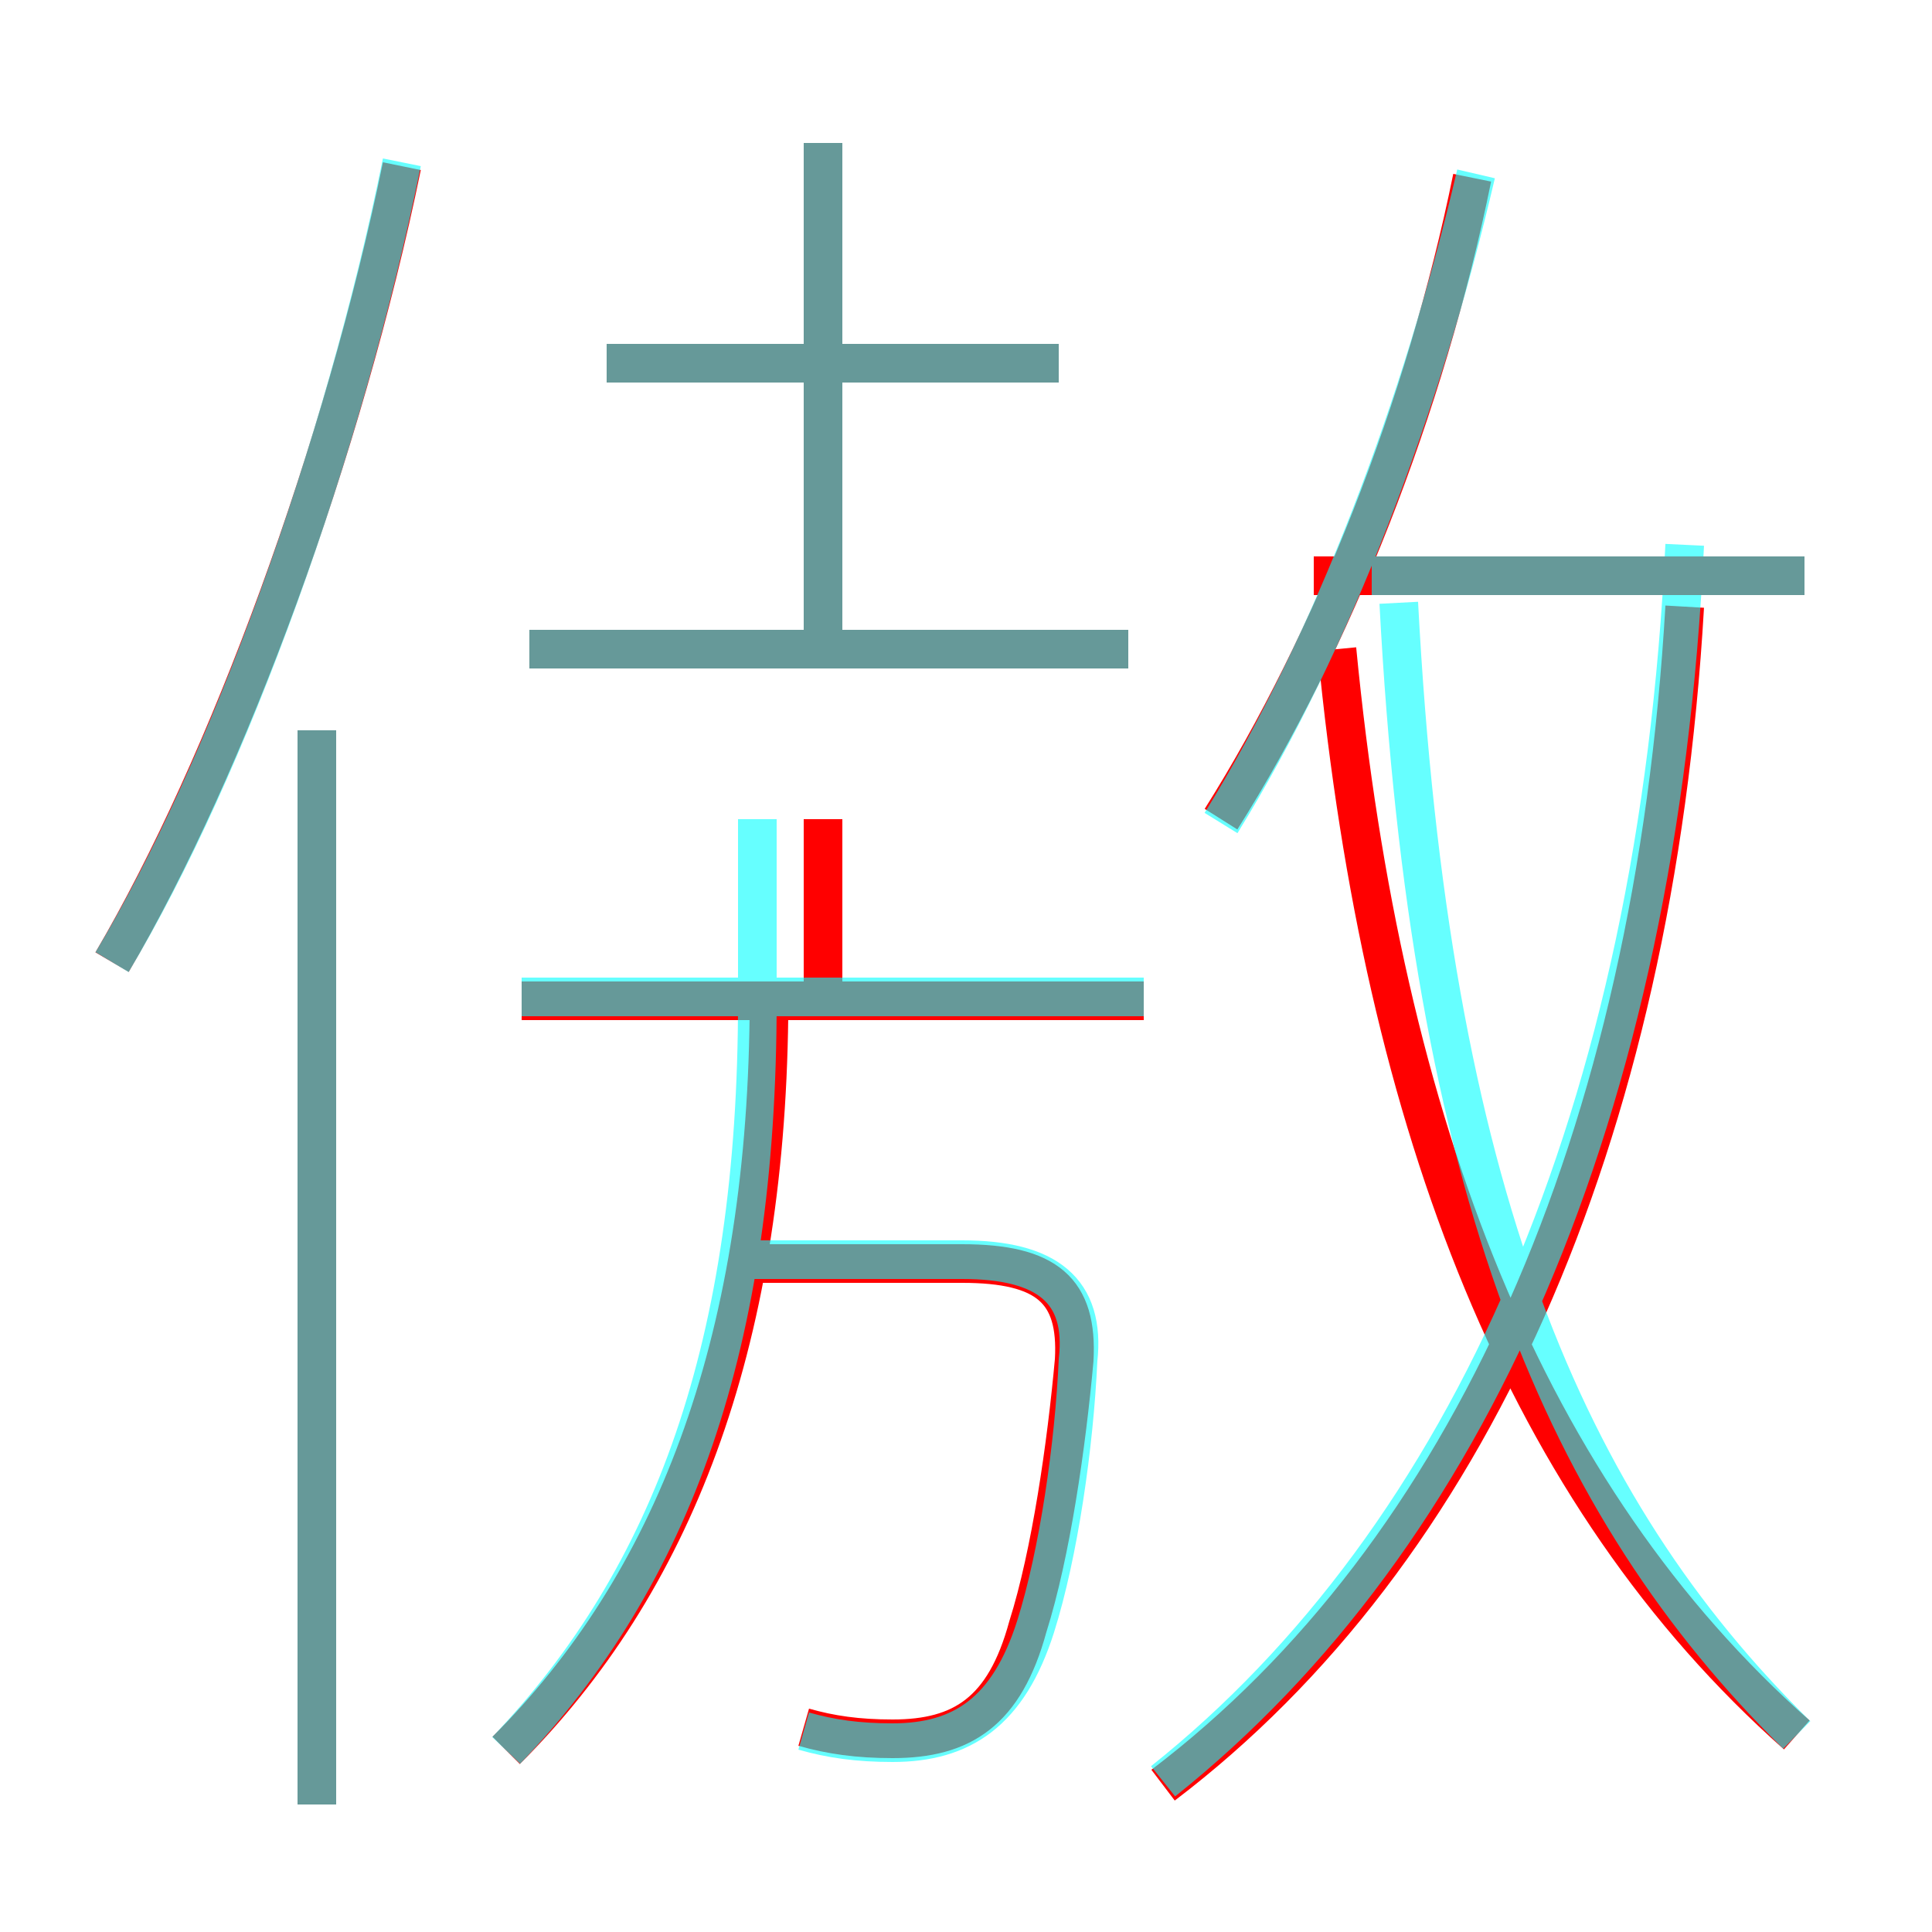 <?xml version='1.0' encoding='utf8'?>
<svg viewBox="0.0 -6.0 50.0 50.0" version="1.1" xmlns="http://www.w3.org/2000/svg">
<rect x="0.0" y="-6.0" width="50.0" height="50.0" fill="#333333" stroke="none"/>
<rect x="-1000" y="-1000" width="2000" height="2000" stroke="white" fill="white"/>
<g style="fill:none;stroke:rgba(255, 0, 0, 1);  stroke-width:1"><path d="M 30.1 2.2 C 38.0 -3.8 42.8 -14.5 43.6 -28.3 M 8.2 2.7 L 8.2 -25.1 M 13.1 1.3 C 17.4 -3.0 19.8 -9.1 19.9 -17.7 M 20.8 0.7 C 21.5 0.9 22.2 1.0 23.1 1.0 C 24.9 1.0 26.0 0.3 26.6 -1.9 C 27.2 -3.8 27.6 -6.6 27.8 -8.8 C 27.9 -10.6 27.1 -11.3 24.9 -11.3 L 19.6 -11.3 M 2.9 -19.1 C 5.9 -24.2 8.9 -32.4 10.4 -39.7 M 29.6 -18.1 L 13.5 -18.1 M 21.3 -18.0 L 21.3 -22.8 M 29.2 -27.2 L 13.7 -27.2 M 46.5 0.9 C 39.5 -5.3 35.8 -14.8 34.6 -27.2 M 21.3 -27.2 L 21.3 -40.3 M 27.4 -34.6 L 15.7 -34.6 M 31.6 -22.8 C 34.5 -27.4 36.9 -33.5 38.1 -39.4 M 46.7 -29.1 L 34.0 -29.1" transform="translate(0.0 38.0)" />
</g>
<g style="fill:none;stroke:rgba(0, 255, 255, 0.6);  stroke-width:1">
<path d="M 30.1 2.1 C 38.0 -4.2 42.9 -15.2 43.6 -29.9 M 8.2 2.7 L 8.2 -25.1 M 13.1 1.3 C 17.4 -3.2 19.6 -9.2 19.6 -18.1 L 19.6 -22.8 M 20.8 0.8 C 21.5 1.0 22.2 1.1 23.1 1.1 C 24.9 1.1 26.1 0.3 26.8 -1.9 C 27.4 -3.8 27.8 -6.6 27.9 -8.8 C 28.1 -10.6 27.1 -11.4 24.9 -11.4 L 19.1 -11.4 M 29.6 -18.2 L 13.5 -18.2 M 2.9 -19.1 C 5.9 -24.1 8.9 -32.4 10.4 -39.8 M 21.3 -27.2 L 21.3 -40.3 M 29.2 -27.2 L 13.7 -27.2 M 46.5 0.9 C 40.5 -5.0 37.0 -13.2 36.2 -28.4 M 27.4 -34.6 L 15.7 -34.6 M 31.6 -22.7 C 34.5 -27.4 36.8 -33.5 38.2 -39.5 M 46.7 -29.1 L 35.5 -29.1" transform="translate(0.0 38.0)" />
</g>
</svg>